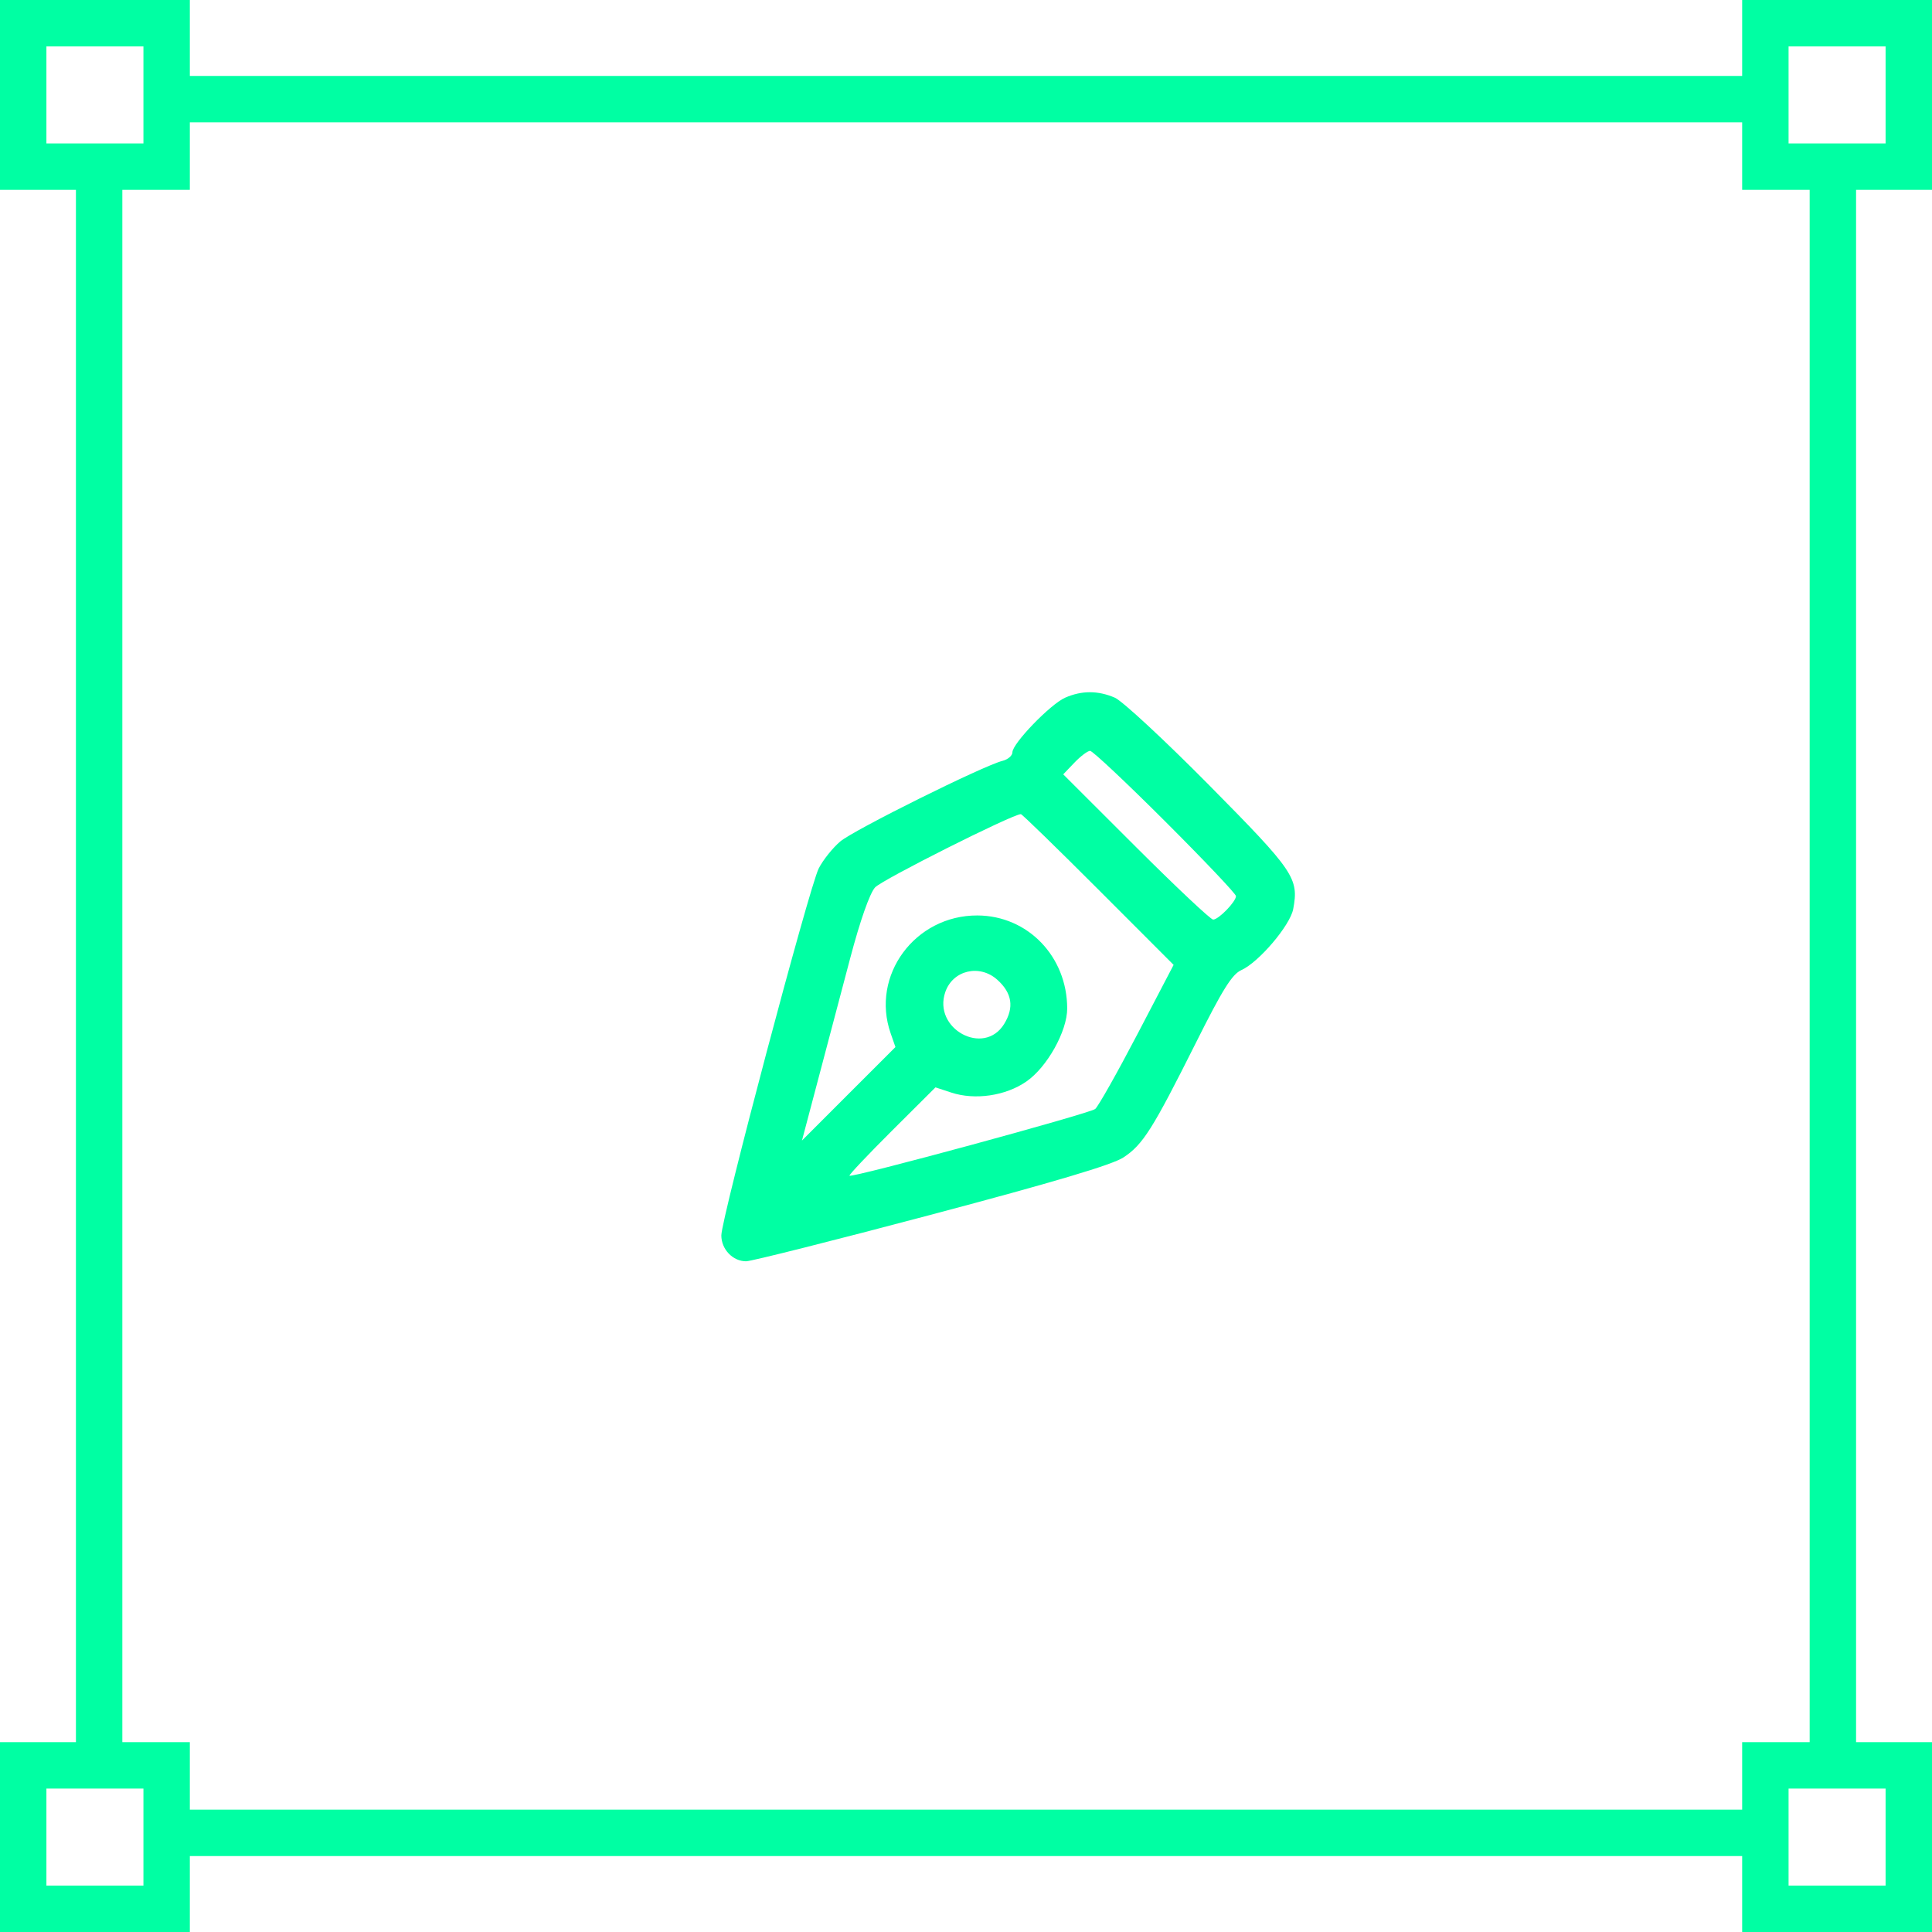 <svg width="50" height="50" viewBox="0 0 50 50" fill="none" xmlns="http://www.w3.org/2000/svg">
<path fill-rule="evenodd" clip-rule="evenodd" d="M0 2.456V4.913H0.983H1.965V25V45.087H0.983H0V47.544V50H2.456H4.913V49.017V48.035H25H45.087V49.017V50H47.544H50V47.544V45.087H49.017H48.035V25V4.913H49.017H50V2.456V0H47.544H45.087V0.983V1.965H25H4.913V0.983V0H2.456H0V2.456ZM3.712 2.456V3.712H2.456H1.201V2.456V1.201H2.456H3.712V2.456ZM48.799 2.456V3.712H47.544H46.288V2.456V1.201H47.544H48.799V2.456ZM45.087 4.039V4.913H45.961H46.834V25V45.087H45.961H45.087V45.961V46.834H25H4.913V45.961V45.087H4.039H3.166V25V4.913H4.039H4.913V4.039V3.166H25H45.087V4.039ZM27.566 18.056C27.183 18.225 26.201 19.242 26.201 19.47C26.201 19.556 26.085 19.656 25.944 19.691C25.442 19.818 22.101 21.477 21.747 21.776C21.55 21.943 21.298 22.258 21.188 22.476C20.945 22.955 18.668 31.537 18.668 31.972C18.668 32.332 18.965 32.642 19.309 32.642C19.442 32.642 21.599 32.099 24.104 31.435C27.277 30.593 28.783 30.145 29.072 29.956C29.578 29.624 29.828 29.228 30.95 26.987C31.641 25.605 31.886 25.214 32.126 25.106C32.577 24.905 33.388 23.95 33.468 23.527C33.618 22.728 33.497 22.55 31.293 20.321C30.143 19.158 29.045 18.139 28.852 18.056C28.417 17.868 27.993 17.868 27.566 18.056ZM30.157 21.26C31.163 22.265 31.987 23.134 31.987 23.191C31.987 23.335 31.537 23.799 31.396 23.799C31.332 23.799 30.433 22.953 29.398 21.919L27.516 20.04L27.807 19.736C27.967 19.569 28.149 19.432 28.212 19.432C28.276 19.432 29.151 20.255 30.157 21.26ZM28.424 23.02L30.373 24.971L29.43 26.776C28.911 27.769 28.422 28.635 28.344 28.7C28.2 28.819 22.047 30.49 21.984 30.427C21.966 30.408 22.459 29.886 23.08 29.267L24.21 28.141L24.618 28.275C25.231 28.478 26.028 28.361 26.563 27.989C27.1 27.618 27.62 26.686 27.619 26.099C27.617 24.754 26.599 23.698 25.297 23.692C23.679 23.685 22.528 25.247 23.05 26.742L23.174 27.098L21.964 28.307L20.755 29.517L21.172 27.941C21.401 27.074 21.776 25.656 22.005 24.791C22.261 23.823 22.508 23.121 22.646 22.967C22.825 22.769 26.199 21.073 26.42 21.07C26.451 21.07 27.353 21.948 28.424 23.02ZM25.809 25.355C26.193 25.699 26.251 26.072 25.987 26.501C25.463 27.349 24.133 26.624 24.465 25.672C24.661 25.108 25.351 24.945 25.809 25.355ZM3.712 47.544V48.799H2.456H1.201V47.544V46.288H2.456H3.712V47.544ZM48.799 47.544V48.799H47.544H46.288V47.544V46.288H47.544H48.799V47.544Z" fill="#00FFA3"/>
</svg>
